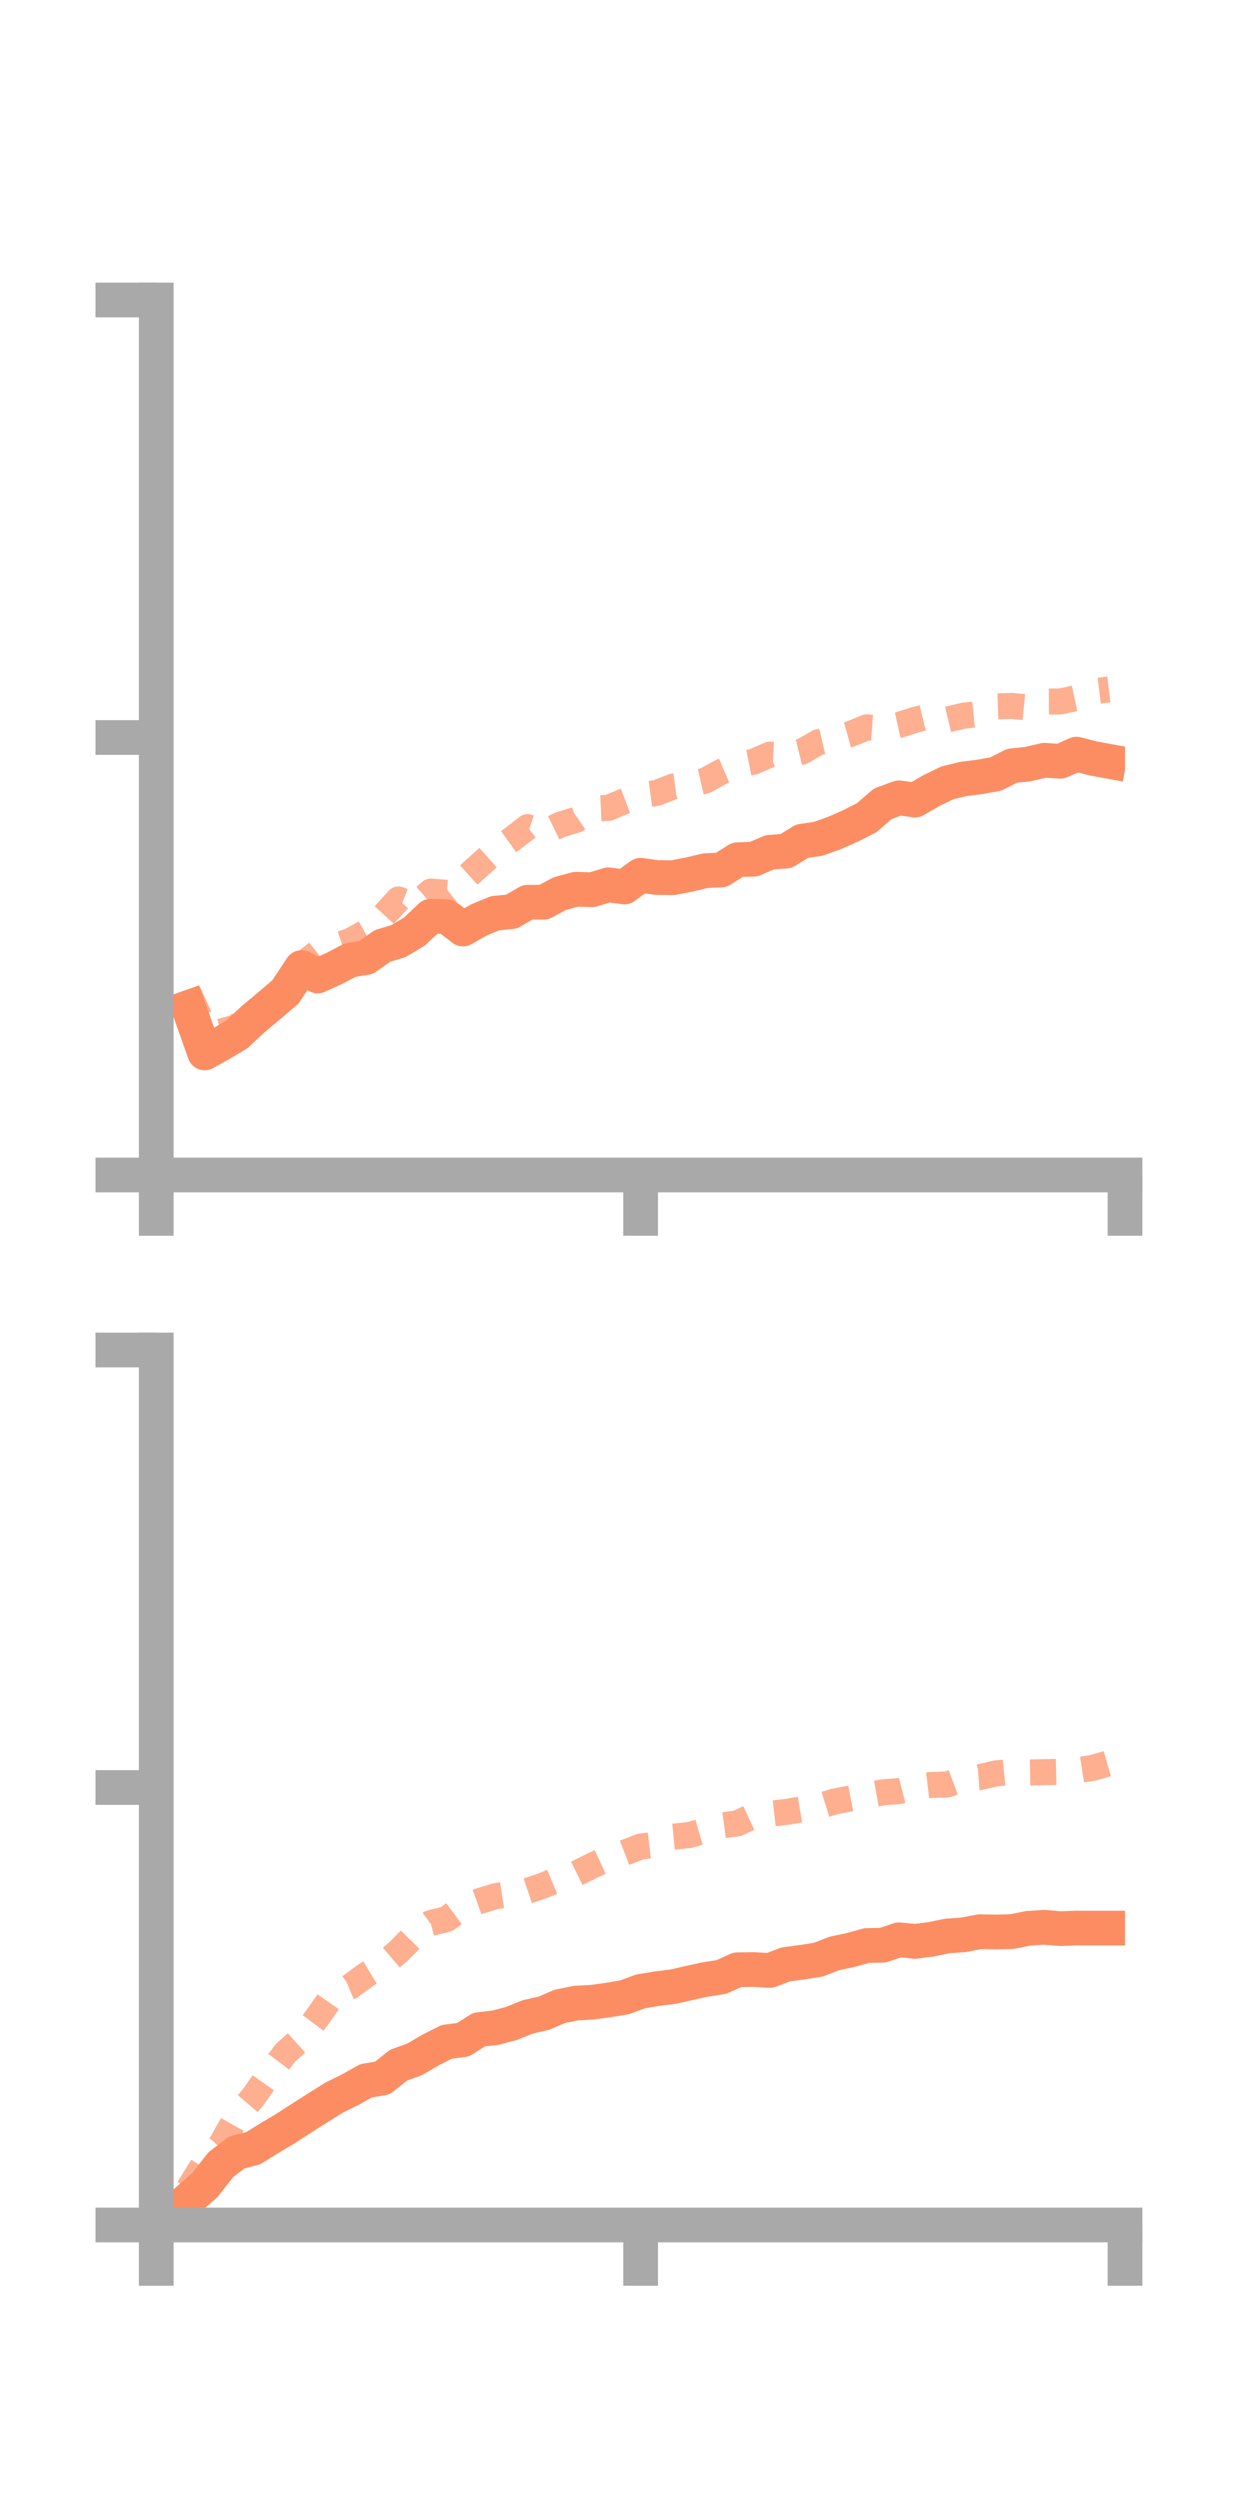 <?xml version="1.0" encoding="utf-8" standalone="no"?>
<!DOCTYPE svg PUBLIC "-//W3C//DTD SVG 1.1//EN"
  "http://www.w3.org/Graphics/SVG/1.1/DTD/svg11.dtd">
<!-- Created with matplotlib (https://matplotlib.org/) -->
<svg height="144pt" version="1.1" viewBox="0 0 72 144" width="72pt" xmlns="http://www.w3.org/2000/svg" xmlns:xlink="http://www.w3.org/1999/xlink">
 <defs>
  <style type="text/css">*{stroke-linecap:butt;stroke-linejoin:round;}</style>
 </defs>
 <g id="figure_1">
  <g id="patch_1">
   <path d="M 0 144 
L 72 144 
L 72 0 
L 0 0 
z
" style="fill:none;"/>
  </g>
  <g id="axes_1">
   <g id="patch_2">
    <path d="M 9 67.68 
L 64.8 67.68 
L 64.8 17.28 
L 9 17.28 
z
" style="fill:none;"/>
   </g>
   <g id="matplotlib.axis_1">
    <g id="xtick_1">
     <g id="line2d_1">
      <defs>
       <path d="M 0 0 
L 0 3.5 
" id="m1e382b1389" style="stroke:#a9a9a9;stroke-width:2;"/>
      </defs>
      <g>
       <use style="fill:#a9a9a9;stroke:#a9a9a9;stroke-width:2;" x="9" xlink:href="#m1e382b1389" y="67.68"/>
      </g>
     </g>
    </g>
    <g id="xtick_2">
     <g id="line2d_2">
      <g>
       <use style="fill:#a9a9a9;stroke:#a9a9a9;stroke-width:2;" x="36.9" xlink:href="#m1e382b1389" y="67.68"/>
      </g>
     </g>
    </g>
    <g id="xtick_3">
     <g id="line2d_3">
      <g>
       <use style="fill:#a9a9a9;stroke:#a9a9a9;stroke-width:2;" x="64.8" xlink:href="#m1e382b1389" y="67.68"/>
      </g>
     </g>
    </g>
   </g>
   <g id="matplotlib.axis_2">
    <g id="ytick_1">
     <g id="line2d_4">
      <defs>
       <path d="M 0 0 
L -3.5 0 
" id="m36ce15918c" style="stroke:#a9a9a9;stroke-width:2;"/>
      </defs>
      <g>
       <use style="fill:#a9a9a9;stroke:#a9a9a9;stroke-width:2;" x="9" xlink:href="#m36ce15918c" y="67.68"/>
      </g>
     </g>
    </g>
    <g id="ytick_2">
     <g id="line2d_5">
      <g>
       <use style="fill:#a9a9a9;stroke:#a9a9a9;stroke-width:2;" x="9" xlink:href="#m36ce15918c" y="42.48"/>
      </g>
     </g>
    </g>
    <g id="ytick_3">
     <g id="line2d_6">
      <g>
       <use style="fill:#a9a9a9;stroke:#a9a9a9;stroke-width:2;" x="9" xlink:href="#m36ce15918c" y="17.28"/>
      </g>
     </g>
    </g>
   </g>
   <g id="line2d_7">
    <path clip-path="url(#p1541a16b9f)" d="M 10.86 58.03 
L 11.79 60.649 
L 12.72 60.13 
L 13.65 59.573 
L 14.58 58.704 
L 15.51 57.926 
L 16.44 57.136 
L 17.37 55.731 
L 18.3 56.216 
L 19.23 55.792 
L 20.16 55.307 
L 21.09 55.153 
L 22.02 54.488 
L 22.95 54.21 
L 23.88 53.651 
L 24.81 52.774 
L 25.74 52.804 
L 26.67 53.513 
L 27.6 52.979 
L 28.53 52.599 
L 29.46 52.512 
L 30.39 51.97 
L 31.32 51.966 
L 32.25 51.47 
L 33.18 51.22 
L 34.11 51.248 
L 35.04 50.965 
L 35.97 51.089 
L 36.9 50.415 
L 37.83 50.545 
L 38.76 50.556 
L 39.69 50.376 
L 40.62 50.154 
L 41.55 50.106 
L 42.48 49.52 
L 43.41 49.488 
L 44.34 49.09 
L 45.27 49.025 
L 46.2 48.451 
L 47.13 48.315 
L 48.06 47.983 
L 48.99 47.574 
L 49.92 47.101 
L 50.85 46.297 
L 51.78 45.955 
L 52.71 46.085 
L 53.64 45.543 
L 54.57 45.091 
L 55.5 44.867 
L 56.43 44.75 
L 57.36 44.583 
L 58.29 44.111 
L 59.22 44.011 
L 60.15 43.792 
L 61.08 43.85 
L 62.01 43.439 
L 62.94 43.682 
L 63.87 43.851 
" style="fill:none;stroke:#fc8d62;stroke-linecap:square;stroke-width:2;"/>
   </g>
   <g id="line2d_8">
    <path clip-path="url(#p1541a16b9f)" d="M 10.86 57.21 
L 11.79 59.2 
L 12.72 59.422 
L 13.65 59.162 
L 14.58 58.183 
L 15.51 57.768 
L 16.44 56.712 
L 17.37 55.6 
L 18.3 54.869 
L 19.23 54.507 
L 20.16 54.212 
L 21.09 53.693 
L 22.02 52.825 
L 22.95 51.808 
L 23.88 52.165 
L 24.81 51.355 
L 25.74 51.425 
L 26.67 50.693 
L 27.6 49.859 
L 28.53 49.029 
L 29.46 48.364 
L 30.39 47.642 
L 31.32 47.963 
L 32.25 47.509 
L 33.18 47.224 
L 34.11 46.578 
L 35.04 46.535 
L 35.97 46.15 
L 36.9 45.797 
L 37.83 45.673 
L 38.76 45.307 
L 39.69 45.182 
L 40.62 44.968 
L 41.55 44.456 
L 42.48 44.058 
L 43.41 43.873 
L 44.34 43.467 
L 45.27 43.517 
L 46.2 43.29 
L 47.13 42.755 
L 48.06 42.535 
L 48.99 42.277 
L 49.92 41.896 
L 50.85 41.966 
L 51.78 41.76 
L 52.71 41.462 
L 53.64 41.232 
L 54.57 41.447 
L 55.5 41.224 
L 56.43 41.128 
L 57.36 40.691 
L 58.29 40.661 
L 59.22 40.754 
L 60.15 40.41 
L 61.08 40.404 
L 62.01 40.206 
L 62.94 39.825 
L 63.87 39.714 
" style="fill:none;stroke:#fc8d62;stroke-dasharray:1.5,1.5;stroke-dashoffset:0;stroke-opacity:0.7;stroke-width:1.5;"/>
   </g>
   <g id="patch_3">
    <path d="M 9 67.68 
L 9 17.28 
" style="fill:none;stroke:#a9a9a9;stroke-linecap:square;stroke-linejoin:miter;stroke-width:2;"/>
   </g>
   <g id="patch_4">
    <path d="M 64.8 67.68 
L 64.8 17.28 
" style="fill:none;"/>
   </g>
   <g id="patch_5">
    <path d="M 9 67.68 
L 64.8 67.68 
" style="fill:none;stroke:#a9a9a9;stroke-linecap:square;stroke-linejoin:miter;stroke-width:2;"/>
   </g>
   <g id="patch_6">
    <path d="M 9 17.28 
L 64.8 17.28 
" style="fill:none;"/>
   </g>
  </g>
  <g id="axes_2">
   <g id="patch_7">
    <path d="M 9 128.16 
L 64.8 128.16 
L 64.8 77.76 
L 9 77.76 
z
" style="fill:none;"/>
   </g>
   <g id="matplotlib.axis_3">
    <g id="xtick_4">
     <g id="line2d_9">
      <g>
       <use style="fill:#a9a9a9;stroke:#a9a9a9;stroke-width:2;" x="9" xlink:href="#m1e382b1389" y="128.16"/>
      </g>
     </g>
    </g>
    <g id="xtick_5">
     <g id="line2d_10">
      <g>
       <use style="fill:#a9a9a9;stroke:#a9a9a9;stroke-width:2;" x="36.9" xlink:href="#m1e382b1389" y="128.16"/>
      </g>
     </g>
    </g>
    <g id="xtick_6">
     <g id="line2d_11">
      <g>
       <use style="fill:#a9a9a9;stroke:#a9a9a9;stroke-width:2;" x="64.8" xlink:href="#m1e382b1389" y="128.16"/>
      </g>
     </g>
    </g>
   </g>
   <g id="matplotlib.axis_4">
    <g id="ytick_4">
     <g id="line2d_12">
      <g>
       <use style="fill:#a9a9a9;stroke:#a9a9a9;stroke-width:2;" x="9" xlink:href="#m36ce15918c" y="128.16"/>
      </g>
     </g>
    </g>
    <g id="ytick_5">
     <g id="line2d_13">
      <g>
       <use style="fill:#a9a9a9;stroke:#a9a9a9;stroke-width:2;" x="9" xlink:href="#m36ce15918c" y="102.96"/>
      </g>
     </g>
    </g>
    <g id="ytick_6">
     <g id="line2d_14">
      <g>
       <use style="fill:#a9a9a9;stroke:#a9a9a9;stroke-width:2;" x="9" xlink:href="#m36ce15918c" y="77.76"/>
      </g>
     </g>
    </g>
   </g>
   <g id="line2d_15">
    <path clip-path="url(#p864b1cb9fd)" d="M 10.86 126.681 
L 11.79 125.871 
L 12.72 124.683 
L 13.65 123.977 
L 14.58 123.738 
L 15.51 123.163 
L 16.44 122.61 
L 17.37 122.005 
L 18.3 121.414 
L 19.23 120.831 
L 20.16 120.372 
L 21.09 119.85 
L 22.02 119.699 
L 22.95 118.956 
L 23.88 118.621 
L 24.81 118.075 
L 25.74 117.608 
L 26.67 117.49 
L 27.6 116.902 
L 28.53 116.796 
L 29.46 116.552 
L 30.39 116.174 
L 31.32 115.962 
L 32.25 115.566 
L 33.18 115.379 
L 34.11 115.327 
L 35.04 115.202 
L 35.97 115.046 
L 36.9 114.704 
L 37.83 114.549 
L 38.76 114.435 
L 39.69 114.222 
L 40.62 114.019 
L 41.55 113.874 
L 42.48 113.457 
L 43.41 113.445 
L 44.34 113.499 
L 45.27 113.146 
L 46.2 113.025 
L 47.13 112.879 
L 48.06 112.519 
L 48.99 112.322 
L 49.92 112.062 
L 50.85 112.044 
L 51.78 111.732 
L 52.71 111.825 
L 53.64 111.702 
L 54.57 111.509 
L 55.5 111.446 
L 56.43 111.266 
L 57.36 111.282 
L 58.29 111.26 
L 59.22 111.071 
L 60.15 111.01 
L 61.08 111.091 
L 62.01 111.055 
L 62.94 111.059 
L 63.87 111.059 
" style="fill:none;stroke:#fc8d62;stroke-linecap:square;stroke-width:2;"/>
   </g>
   <g id="line2d_16">
    <path clip-path="url(#p864b1cb9fd)" d="M 10.86 126.07 
L 11.79 124.571 
L 12.72 123.551 
L 13.65 121.884 
L 14.58 120.804 
L 15.51 119.481 
L 16.44 118.249 
L 17.37 117.415 
L 18.3 116.165 
L 19.23 114.832 
L 20.16 114.436 
L 21.09 113.756 
L 22.02 113.199 
L 22.95 112.409 
L 23.88 111.463 
L 24.81 110.768 
L 25.74 110.535 
L 26.67 109.842 
L 27.6 109.511 
L 28.53 109.225 
L 29.46 109.081 
L 30.39 108.911 
L 31.32 108.597 
L 32.25 108.208 
L 33.18 107.923 
L 34.11 107.466 
L 35.04 107.033 
L 35.97 106.723 
L 36.9 106.36 
L 37.83 106.25 
L 38.76 105.795 
L 39.69 105.704 
L 40.62 105.438 
L 41.55 105.149 
L 42.48 105.023 
L 43.41 104.587 
L 44.34 104.473 
L 45.27 104.37 
L 46.2 104.218 
L 47.13 104.06 
L 48.06 103.77 
L 48.99 103.591 
L 49.92 103.411 
L 50.85 103.241 
L 51.78 103.167 
L 52.71 102.927 
L 53.64 102.814 
L 54.57 102.785 
L 55.5 102.435 
L 56.43 102.366 
L 57.36 102.148 
L 58.29 102.058 
L 59.22 102.096 
L 60.15 102.079 
L 61.08 102.06 
L 62.01 101.974 
L 62.94 101.83 
L 63.87 101.564 
" style="fill:none;stroke:#fc8d62;stroke-dasharray:1.5,1.5;stroke-dashoffset:0;stroke-opacity:0.7;stroke-width:1.5;"/>
   </g>
   <g id="patch_8">
    <path d="M 9 128.16 
L 9 77.76 
" style="fill:none;stroke:#a9a9a9;stroke-linecap:square;stroke-linejoin:miter;stroke-width:2;"/>
   </g>
   <g id="patch_9">
    <path d="M 64.8 128.16 
L 64.8 77.76 
" style="fill:none;"/>
   </g>
   <g id="patch_10">
    <path d="M 9 128.16 
L 64.8 128.16 
" style="fill:none;stroke:#a9a9a9;stroke-linecap:square;stroke-linejoin:miter;stroke-width:2;"/>
   </g>
   <g id="patch_11">
    <path d="M 9 77.76 
L 64.8 77.76 
" style="fill:none;"/>
   </g>
  </g>
 </g>
 <defs>
  <clipPath id="p1541a16b9f">
   <rect height="50.4" width="55.8" x="9" y="17.28"/>
  </clipPath>
  <clipPath id="p864b1cb9fd">
   <rect height="50.4" width="55.8" x="9" y="77.76"/>
  </clipPath>
 </defs>
</svg>
